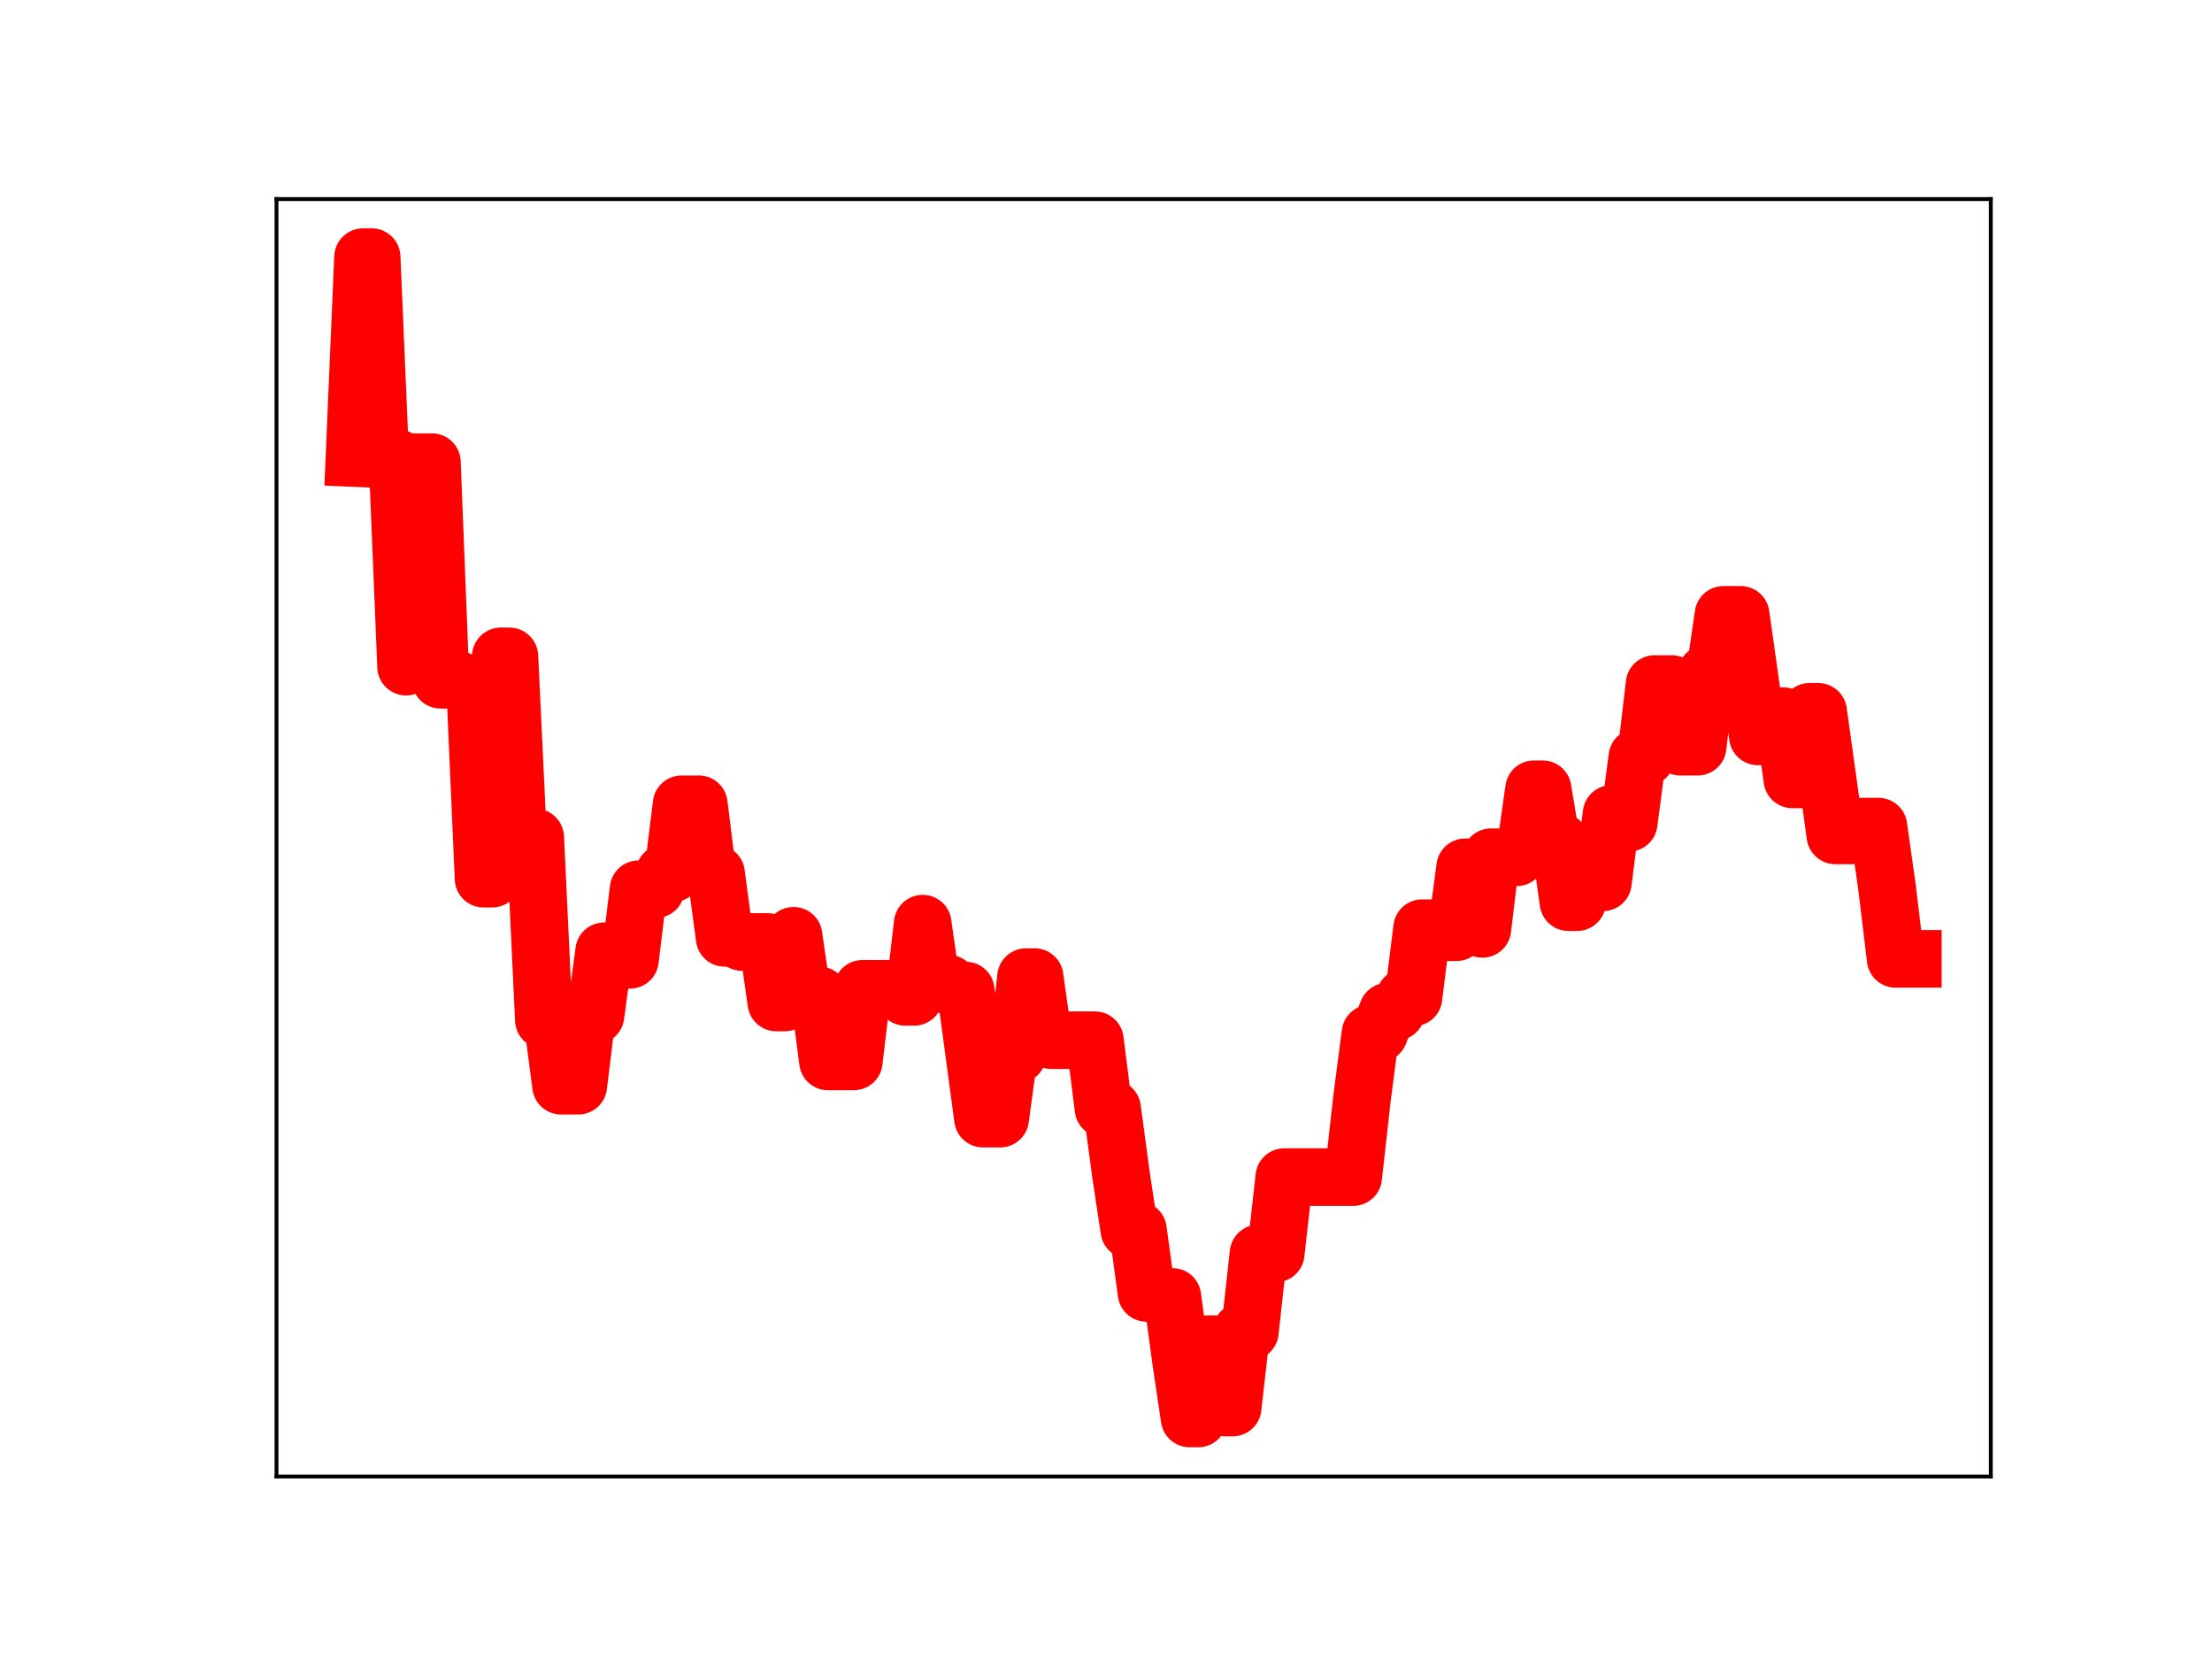 <?xml version="1.0" encoding="utf-8" standalone="no"?>
<!DOCTYPE svg PUBLIC "-//W3C//DTD SVG 1.1//EN"
  "http://www.w3.org/Graphics/SVG/1.1/DTD/svg11.dtd">
<!-- Created with matplotlib (https://matplotlib.org/) -->
<svg height="345.6pt" version="1.1" viewBox="0 0 460.8 345.6" width="460.8pt" xmlns="http://www.w3.org/2000/svg" xmlns:xlink="http://www.w3.org/1999/xlink">
 <defs>
  <style type="text/css">
*{stroke-linecap:butt;stroke-linejoin:round;}
  </style>
 </defs>
 <g id="figure_1">
  <g id="patch_1">
   <path d="M 0 345.6 
L 460.8 345.6 
L 460.8 0 
L 0 0 
z
" style="fill:#ffffff;"/>
  </g>
  <g id="axes_1">
   <g id="patch_2">
    <path d="M 57.6 307.584 
L 414.72 307.584 
L 414.72 41.472 
L 57.6 41.472 
z
" style="fill:#ffffff;"/>
   </g>
   <g id="line2d_1">
    <path clip-path="url(#pbdce284f7e)" d="M 73.833 95.418 
L 75.626 53.568 
L 77.42 53.568 
L 79.214 95.418 
L 82.801 95.418 
L 84.595 138.875 
L 86.388 96.274 
L 89.976 96.274 
L 91.769 141.598 
L 95.357 141.598 
L 97.15 142.383 
L 98.944 142.383 
L 100.738 183.041 
L 102.531 183.041 
L 104.325 136.736 
L 106.119 136.736 
L 107.912 174.462 
L 111.5 174.462 
L 113.294 212.487 
L 115.087 212.487 
L 116.881 226.172 
L 120.468 226.172 
L 122.262 211.535 
L 124.056 211.535 
L 125.849 198.167 
L 127.643 198.167 
L 129.437 199.951 
L 131.23 199.951 
L 133.024 185.243 
L 136.611 185.243 
L 138.405 181.906 
L 140.199 181.906 
L 141.992 167.544 
L 145.58 167.544 
L 147.373 181.971 
L 149.167 181.971 
L 150.961 195.371 
L 152.754 195.371 
L 154.548 196.232 
L 159.929 196.232 
L 161.723 208.831 
L 163.516 208.831 
L 165.31 194.94 
L 167.104 207.36 
L 170.691 207.36 
L 172.485 221.115 
L 177.866 221.115 
L 179.659 205.984 
L 186.834 205.984 
L 188.628 207.669 
L 190.421 207.669 
L 192.215 192.414 
L 194.009 204.924 
L 197.596 204.924 
L 199.39 206.348 
L 201.183 206.348 
L 204.771 233.028 
L 208.358 233.028 
L 210.152 219.715 
L 211.945 219.715 
L 213.739 203.549 
L 215.533 203.549 
L 217.326 216.349 
L 219.12 216.697 
L 228.088 216.697 
L 229.882 230.952 
L 231.676 230.952 
L 233.469 244.339 
L 235.263 256.239 
L 237.057 256.239 
L 238.851 269.348 
L 240.644 269.348 
L 242.438 270.165 
L 244.232 270.165 
L 246.025 283.45 
L 247.819 295.488 
L 249.613 295.488 
L 251.406 280.021 
L 253.2 280.021 
L 254.994 293.208 
L 256.787 293.208 
L 258.581 277.398 
L 260.375 277.398 
L 262.168 261.117 
L 265.756 261.117 
L 267.549 245.205 
L 281.899 245.205 
L 283.692 229.106 
L 285.486 215.285 
L 287.28 215.285 
L 289.073 210.739 
L 290.867 210.739 
L 292.661 207.779 
L 294.454 207.779 
L 296.248 193.361 
L 299.835 193.361 
L 301.629 194.198 
L 303.423 194.198 
L 305.216 180.679 
L 307.01 180.679 
L 308.804 193.502 
L 310.597 178.583 
L 315.978 178.583 
L 317.772 177.067 
L 319.566 164.413 
L 321.359 164.413 
L 323.153 175.268 
L 324.947 175.268 
L 326.74 187.938 
L 328.534 187.938 
L 330.328 183.805 
L 333.915 183.805 
L 335.709 169.552 
L 337.502 169.552 
L 339.296 171.406 
L 341.09 157.743 
L 342.883 157.743 
L 344.677 142.503 
L 348.264 142.503 
L 350.058 155.554 
L 353.645 155.554 
L 355.439 140.376 
L 357.233 140.376 
L 359.026 128.084 
L 362.614 128.084 
L 366.201 153.404 
L 367.995 153.404 
L 369.789 149.196 
L 371.582 149.196 
L 373.376 162.357 
L 375.17 162.357 
L 376.963 148.285 
L 378.757 148.285 
L 382.344 174.026 
L 385.932 174.026 
L 387.725 172.2 
L 391.313 172.2 
L 393.106 184.887 
L 394.9 199.75 
L 398.487 199.75 
L 398.487 199.75 
" style="fill:none;stroke:#ff0000;stroke-linecap:square;stroke-width:12;"/>
    <defs>
     <path d="M 0 3 
C 0.796 3 1.559 2.684 2.121 2.121 
C 2.684 1.559 3 0.796 3 0 
C 3 -0.796 2.684 -1.559 2.121 -2.121 
C 1.559 -2.684 0.796 -3 0 -3 
C -0.796 -3 -1.559 -2.684 -2.121 -2.121 
C -2.684 -1.559 -3 -0.796 -3 0 
C -3 0.796 -2.684 1.559 -2.121 2.121 
C -1.559 2.684 -0.796 3 0 3 
z
" id="m41e38f4073" style="stroke:#ff0000;"/>
    </defs>
    <g clip-path="url(#pbdce284f7e)">
     <use style="fill:#ff0000;stroke:#ff0000;" x="73.833" xlink:href="#m41e38f4073" y="95.418"/>
     <use style="fill:#ff0000;stroke:#ff0000;" x="75.626" xlink:href="#m41e38f4073" y="53.568"/>
     <use style="fill:#ff0000;stroke:#ff0000;" x="77.42" xlink:href="#m41e38f4073" y="53.568"/>
     <use style="fill:#ff0000;stroke:#ff0000;" x="79.214" xlink:href="#m41e38f4073" y="95.418"/>
     <use style="fill:#ff0000;stroke:#ff0000;" x="81.007" xlink:href="#m41e38f4073" y="95.418"/>
     <use style="fill:#ff0000;stroke:#ff0000;" x="82.801" xlink:href="#m41e38f4073" y="95.418"/>
     <use style="fill:#ff0000;stroke:#ff0000;" x="84.595" xlink:href="#m41e38f4073" y="138.875"/>
     <use style="fill:#ff0000;stroke:#ff0000;" x="86.388" xlink:href="#m41e38f4073" y="96.274"/>
     <use style="fill:#ff0000;stroke:#ff0000;" x="88.182" xlink:href="#m41e38f4073" y="96.274"/>
     <use style="fill:#ff0000;stroke:#ff0000;" x="89.976" xlink:href="#m41e38f4073" y="96.274"/>
     <use style="fill:#ff0000;stroke:#ff0000;" x="91.769" xlink:href="#m41e38f4073" y="141.598"/>
     <use style="fill:#ff0000;stroke:#ff0000;" x="93.563" xlink:href="#m41e38f4073" y="141.598"/>
     <use style="fill:#ff0000;stroke:#ff0000;" x="95.357" xlink:href="#m41e38f4073" y="141.598"/>
     <use style="fill:#ff0000;stroke:#ff0000;" x="97.15" xlink:href="#m41e38f4073" y="142.383"/>
     <use style="fill:#ff0000;stroke:#ff0000;" x="98.944" xlink:href="#m41e38f4073" y="142.383"/>
     <use style="fill:#ff0000;stroke:#ff0000;" x="100.738" xlink:href="#m41e38f4073" y="183.041"/>
     <use style="fill:#ff0000;stroke:#ff0000;" x="102.531" xlink:href="#m41e38f4073" y="183.041"/>
     <use style="fill:#ff0000;stroke:#ff0000;" x="104.325" xlink:href="#m41e38f4073" y="136.736"/>
     <use style="fill:#ff0000;stroke:#ff0000;" x="106.119" xlink:href="#m41e38f4073" y="136.736"/>
     <use style="fill:#ff0000;stroke:#ff0000;" x="107.912" xlink:href="#m41e38f4073" y="174.462"/>
     <use style="fill:#ff0000;stroke:#ff0000;" x="109.706" xlink:href="#m41e38f4073" y="174.462"/>
     <use style="fill:#ff0000;stroke:#ff0000;" x="111.5" xlink:href="#m41e38f4073" y="174.462"/>
     <use style="fill:#ff0000;stroke:#ff0000;" x="113.294" xlink:href="#m41e38f4073" y="212.487"/>
     <use style="fill:#ff0000;stroke:#ff0000;" x="115.087" xlink:href="#m41e38f4073" y="212.487"/>
     <use style="fill:#ff0000;stroke:#ff0000;" x="116.881" xlink:href="#m41e38f4073" y="226.172"/>
     <use style="fill:#ff0000;stroke:#ff0000;" x="118.675" xlink:href="#m41e38f4073" y="226.172"/>
     <use style="fill:#ff0000;stroke:#ff0000;" x="120.468" xlink:href="#m41e38f4073" y="226.172"/>
     <use style="fill:#ff0000;stroke:#ff0000;" x="122.262" xlink:href="#m41e38f4073" y="211.535"/>
     <use style="fill:#ff0000;stroke:#ff0000;" x="124.056" xlink:href="#m41e38f4073" y="211.535"/>
     <use style="fill:#ff0000;stroke:#ff0000;" x="125.849" xlink:href="#m41e38f4073" y="198.167"/>
     <use style="fill:#ff0000;stroke:#ff0000;" x="127.643" xlink:href="#m41e38f4073" y="198.167"/>
     <use style="fill:#ff0000;stroke:#ff0000;" x="129.437" xlink:href="#m41e38f4073" y="199.951"/>
     <use style="fill:#ff0000;stroke:#ff0000;" x="131.23" xlink:href="#m41e38f4073" y="199.951"/>
     <use style="fill:#ff0000;stroke:#ff0000;" x="133.024" xlink:href="#m41e38f4073" y="185.243"/>
     <use style="fill:#ff0000;stroke:#ff0000;" x="134.818" xlink:href="#m41e38f4073" y="185.243"/>
     <use style="fill:#ff0000;stroke:#ff0000;" x="136.611" xlink:href="#m41e38f4073" y="185.243"/>
     <use style="fill:#ff0000;stroke:#ff0000;" x="138.405" xlink:href="#m41e38f4073" y="181.906"/>
     <use style="fill:#ff0000;stroke:#ff0000;" x="140.199" xlink:href="#m41e38f4073" y="181.906"/>
     <use style="fill:#ff0000;stroke:#ff0000;" x="141.992" xlink:href="#m41e38f4073" y="167.544"/>
     <use style="fill:#ff0000;stroke:#ff0000;" x="143.786" xlink:href="#m41e38f4073" y="167.544"/>
     <use style="fill:#ff0000;stroke:#ff0000;" x="145.58" xlink:href="#m41e38f4073" y="167.544"/>
     <use style="fill:#ff0000;stroke:#ff0000;" x="147.373" xlink:href="#m41e38f4073" y="181.971"/>
     <use style="fill:#ff0000;stroke:#ff0000;" x="149.167" xlink:href="#m41e38f4073" y="181.971"/>
     <use style="fill:#ff0000;stroke:#ff0000;" x="150.961" xlink:href="#m41e38f4073" y="195.371"/>
     <use style="fill:#ff0000;stroke:#ff0000;" x="152.754" xlink:href="#m41e38f4073" y="195.371"/>
     <use style="fill:#ff0000;stroke:#ff0000;" x="154.548" xlink:href="#m41e38f4073" y="196.232"/>
     <use style="fill:#ff0000;stroke:#ff0000;" x="156.342" xlink:href="#m41e38f4073" y="196.232"/>
     <use style="fill:#ff0000;stroke:#ff0000;" x="158.135" xlink:href="#m41e38f4073" y="196.232"/>
     <use style="fill:#ff0000;stroke:#ff0000;" x="159.929" xlink:href="#m41e38f4073" y="196.232"/>
     <use style="fill:#ff0000;stroke:#ff0000;" x="161.723" xlink:href="#m41e38f4073" y="208.831"/>
     <use style="fill:#ff0000;stroke:#ff0000;" x="163.516" xlink:href="#m41e38f4073" y="208.831"/>
     <use style="fill:#ff0000;stroke:#ff0000;" x="165.31" xlink:href="#m41e38f4073" y="194.94"/>
     <use style="fill:#ff0000;stroke:#ff0000;" x="167.104" xlink:href="#m41e38f4073" y="207.36"/>
     <use style="fill:#ff0000;stroke:#ff0000;" x="168.897" xlink:href="#m41e38f4073" y="207.36"/>
     <use style="fill:#ff0000;stroke:#ff0000;" x="170.691" xlink:href="#m41e38f4073" y="207.36"/>
     <use style="fill:#ff0000;stroke:#ff0000;" x="172.485" xlink:href="#m41e38f4073" y="221.115"/>
     <use style="fill:#ff0000;stroke:#ff0000;" x="174.278" xlink:href="#m41e38f4073" y="221.115"/>
     <use style="fill:#ff0000;stroke:#ff0000;" x="176.072" xlink:href="#m41e38f4073" y="221.115"/>
     <use style="fill:#ff0000;stroke:#ff0000;" x="177.866" xlink:href="#m41e38f4073" y="221.115"/>
     <use style="fill:#ff0000;stroke:#ff0000;" x="179.659" xlink:href="#m41e38f4073" y="205.984"/>
     <use style="fill:#ff0000;stroke:#ff0000;" x="181.453" xlink:href="#m41e38f4073" y="205.984"/>
     <use style="fill:#ff0000;stroke:#ff0000;" x="183.247" xlink:href="#m41e38f4073" y="205.984"/>
     <use style="fill:#ff0000;stroke:#ff0000;" x="185.04" xlink:href="#m41e38f4073" y="205.984"/>
     <use style="fill:#ff0000;stroke:#ff0000;" x="186.834" xlink:href="#m41e38f4073" y="205.984"/>
     <use style="fill:#ff0000;stroke:#ff0000;" x="188.628" xlink:href="#m41e38f4073" y="207.669"/>
     <use style="fill:#ff0000;stroke:#ff0000;" x="190.421" xlink:href="#m41e38f4073" y="207.669"/>
     <use style="fill:#ff0000;stroke:#ff0000;" x="192.215" xlink:href="#m41e38f4073" y="192.414"/>
     <use style="fill:#ff0000;stroke:#ff0000;" x="194.009" xlink:href="#m41e38f4073" y="204.924"/>
     <use style="fill:#ff0000;stroke:#ff0000;" x="195.802" xlink:href="#m41e38f4073" y="204.924"/>
     <use style="fill:#ff0000;stroke:#ff0000;" x="197.596" xlink:href="#m41e38f4073" y="204.924"/>
     <use style="fill:#ff0000;stroke:#ff0000;" x="199.39" xlink:href="#m41e38f4073" y="206.348"/>
     <use style="fill:#ff0000;stroke:#ff0000;" x="201.183" xlink:href="#m41e38f4073" y="206.348"/>
     <use style="fill:#ff0000;stroke:#ff0000;" x="202.977" xlink:href="#m41e38f4073" y="219.355"/>
     <use style="fill:#ff0000;stroke:#ff0000;" x="204.771" xlink:href="#m41e38f4073" y="233.028"/>
     <use style="fill:#ff0000;stroke:#ff0000;" x="206.564" xlink:href="#m41e38f4073" y="233.028"/>
     <use style="fill:#ff0000;stroke:#ff0000;" x="208.358" xlink:href="#m41e38f4073" y="233.028"/>
     <use style="fill:#ff0000;stroke:#ff0000;" x="210.152" xlink:href="#m41e38f4073" y="219.715"/>
     <use style="fill:#ff0000;stroke:#ff0000;" x="211.945" xlink:href="#m41e38f4073" y="219.715"/>
     <use style="fill:#ff0000;stroke:#ff0000;" x="213.739" xlink:href="#m41e38f4073" y="203.549"/>
     <use style="fill:#ff0000;stroke:#ff0000;" x="215.533" xlink:href="#m41e38f4073" y="203.549"/>
     <use style="fill:#ff0000;stroke:#ff0000;" x="217.326" xlink:href="#m41e38f4073" y="216.349"/>
     <use style="fill:#ff0000;stroke:#ff0000;" x="219.12" xlink:href="#m41e38f4073" y="216.697"/>
     <use style="fill:#ff0000;stroke:#ff0000;" x="220.914" xlink:href="#m41e38f4073" y="216.697"/>
     <use style="fill:#ff0000;stroke:#ff0000;" x="222.707" xlink:href="#m41e38f4073" y="216.697"/>
     <use style="fill:#ff0000;stroke:#ff0000;" x="224.501" xlink:href="#m41e38f4073" y="216.697"/>
     <use style="fill:#ff0000;stroke:#ff0000;" x="226.295" xlink:href="#m41e38f4073" y="216.697"/>
     <use style="fill:#ff0000;stroke:#ff0000;" x="228.088" xlink:href="#m41e38f4073" y="216.697"/>
     <use style="fill:#ff0000;stroke:#ff0000;" x="229.882" xlink:href="#m41e38f4073" y="230.952"/>
     <use style="fill:#ff0000;stroke:#ff0000;" x="231.676" xlink:href="#m41e38f4073" y="230.952"/>
     <use style="fill:#ff0000;stroke:#ff0000;" x="233.469" xlink:href="#m41e38f4073" y="244.339"/>
     <use style="fill:#ff0000;stroke:#ff0000;" x="235.263" xlink:href="#m41e38f4073" y="256.239"/>
     <use style="fill:#ff0000;stroke:#ff0000;" x="237.057" xlink:href="#m41e38f4073" y="256.239"/>
     <use style="fill:#ff0000;stroke:#ff0000;" x="238.851" xlink:href="#m41e38f4073" y="269.348"/>
     <use style="fill:#ff0000;stroke:#ff0000;" x="240.644" xlink:href="#m41e38f4073" y="269.348"/>
     <use style="fill:#ff0000;stroke:#ff0000;" x="242.438" xlink:href="#m41e38f4073" y="270.165"/>
     <use style="fill:#ff0000;stroke:#ff0000;" x="244.232" xlink:href="#m41e38f4073" y="270.165"/>
     <use style="fill:#ff0000;stroke:#ff0000;" x="246.025" xlink:href="#m41e38f4073" y="283.45"/>
     <use style="fill:#ff0000;stroke:#ff0000;" x="247.819" xlink:href="#m41e38f4073" y="295.488"/>
     <use style="fill:#ff0000;stroke:#ff0000;" x="249.613" xlink:href="#m41e38f4073" y="295.488"/>
     <use style="fill:#ff0000;stroke:#ff0000;" x="251.406" xlink:href="#m41e38f4073" y="280.021"/>
     <use style="fill:#ff0000;stroke:#ff0000;" x="253.2" xlink:href="#m41e38f4073" y="280.021"/>
     <use style="fill:#ff0000;stroke:#ff0000;" x="254.994" xlink:href="#m41e38f4073" y="293.208"/>
     <use style="fill:#ff0000;stroke:#ff0000;" x="256.787" xlink:href="#m41e38f4073" y="293.208"/>
     <use style="fill:#ff0000;stroke:#ff0000;" x="258.581" xlink:href="#m41e38f4073" y="277.398"/>
     <use style="fill:#ff0000;stroke:#ff0000;" x="260.375" xlink:href="#m41e38f4073" y="277.398"/>
     <use style="fill:#ff0000;stroke:#ff0000;" x="262.168" xlink:href="#m41e38f4073" y="261.117"/>
     <use style="fill:#ff0000;stroke:#ff0000;" x="263.962" xlink:href="#m41e38f4073" y="261.117"/>
     <use style="fill:#ff0000;stroke:#ff0000;" x="265.756" xlink:href="#m41e38f4073" y="261.117"/>
     <use style="fill:#ff0000;stroke:#ff0000;" x="267.549" xlink:href="#m41e38f4073" y="245.205"/>
     <use style="fill:#ff0000;stroke:#ff0000;" x="269.343" xlink:href="#m41e38f4073" y="245.205"/>
     <use style="fill:#ff0000;stroke:#ff0000;" x="271.137" xlink:href="#m41e38f4073" y="245.205"/>
     <use style="fill:#ff0000;stroke:#ff0000;" x="272.93" xlink:href="#m41e38f4073" y="245.205"/>
     <use style="fill:#ff0000;stroke:#ff0000;" x="274.724" xlink:href="#m41e38f4073" y="245.205"/>
     <use style="fill:#ff0000;stroke:#ff0000;" x="276.518" xlink:href="#m41e38f4073" y="245.205"/>
     <use style="fill:#ff0000;stroke:#ff0000;" x="278.311" xlink:href="#m41e38f4073" y="245.205"/>
     <use style="fill:#ff0000;stroke:#ff0000;" x="280.105" xlink:href="#m41e38f4073" y="245.205"/>
     <use style="fill:#ff0000;stroke:#ff0000;" x="281.899" xlink:href="#m41e38f4073" y="245.205"/>
     <use style="fill:#ff0000;stroke:#ff0000;" x="283.692" xlink:href="#m41e38f4073" y="229.106"/>
     <use style="fill:#ff0000;stroke:#ff0000;" x="285.486" xlink:href="#m41e38f4073" y="215.285"/>
     <use style="fill:#ff0000;stroke:#ff0000;" x="287.28" xlink:href="#m41e38f4073" y="215.285"/>
     <use style="fill:#ff0000;stroke:#ff0000;" x="289.073" xlink:href="#m41e38f4073" y="210.739"/>
     <use style="fill:#ff0000;stroke:#ff0000;" x="290.867" xlink:href="#m41e38f4073" y="210.739"/>
     <use style="fill:#ff0000;stroke:#ff0000;" x="292.661" xlink:href="#m41e38f4073" y="207.779"/>
     <use style="fill:#ff0000;stroke:#ff0000;" x="294.454" xlink:href="#m41e38f4073" y="207.779"/>
     <use style="fill:#ff0000;stroke:#ff0000;" x="296.248" xlink:href="#m41e38f4073" y="193.361"/>
     <use style="fill:#ff0000;stroke:#ff0000;" x="298.042" xlink:href="#m41e38f4073" y="193.361"/>
     <use style="fill:#ff0000;stroke:#ff0000;" x="299.835" xlink:href="#m41e38f4073" y="193.361"/>
     <use style="fill:#ff0000;stroke:#ff0000;" x="301.629" xlink:href="#m41e38f4073" y="194.198"/>
     <use style="fill:#ff0000;stroke:#ff0000;" x="303.423" xlink:href="#m41e38f4073" y="194.198"/>
     <use style="fill:#ff0000;stroke:#ff0000;" x="305.216" xlink:href="#m41e38f4073" y="180.679"/>
     <use style="fill:#ff0000;stroke:#ff0000;" x="307.01" xlink:href="#m41e38f4073" y="180.679"/>
     <use style="fill:#ff0000;stroke:#ff0000;" x="308.804" xlink:href="#m41e38f4073" y="193.502"/>
     <use style="fill:#ff0000;stroke:#ff0000;" x="310.597" xlink:href="#m41e38f4073" y="178.583"/>
     <use style="fill:#ff0000;stroke:#ff0000;" x="312.391" xlink:href="#m41e38f4073" y="178.583"/>
     <use style="fill:#ff0000;stroke:#ff0000;" x="314.185" xlink:href="#m41e38f4073" y="178.583"/>
     <use style="fill:#ff0000;stroke:#ff0000;" x="315.978" xlink:href="#m41e38f4073" y="178.583"/>
     <use style="fill:#ff0000;stroke:#ff0000;" x="317.772" xlink:href="#m41e38f4073" y="177.067"/>
     <use style="fill:#ff0000;stroke:#ff0000;" x="319.566" xlink:href="#m41e38f4073" y="164.413"/>
     <use style="fill:#ff0000;stroke:#ff0000;" x="321.359" xlink:href="#m41e38f4073" y="164.413"/>
     <use style="fill:#ff0000;stroke:#ff0000;" x="323.153" xlink:href="#m41e38f4073" y="175.268"/>
     <use style="fill:#ff0000;stroke:#ff0000;" x="324.947" xlink:href="#m41e38f4073" y="175.268"/>
     <use style="fill:#ff0000;stroke:#ff0000;" x="326.74" xlink:href="#m41e38f4073" y="187.938"/>
     <use style="fill:#ff0000;stroke:#ff0000;" x="328.534" xlink:href="#m41e38f4073" y="187.938"/>
     <use style="fill:#ff0000;stroke:#ff0000;" x="330.328" xlink:href="#m41e38f4073" y="183.805"/>
     <use style="fill:#ff0000;stroke:#ff0000;" x="332.121" xlink:href="#m41e38f4073" y="183.805"/>
     <use style="fill:#ff0000;stroke:#ff0000;" x="333.915" xlink:href="#m41e38f4073" y="183.805"/>
     <use style="fill:#ff0000;stroke:#ff0000;" x="335.709" xlink:href="#m41e38f4073" y="169.552"/>
     <use style="fill:#ff0000;stroke:#ff0000;" x="337.502" xlink:href="#m41e38f4073" y="169.552"/>
     <use style="fill:#ff0000;stroke:#ff0000;" x="339.296" xlink:href="#m41e38f4073" y="171.406"/>
     <use style="fill:#ff0000;stroke:#ff0000;" x="341.09" xlink:href="#m41e38f4073" y="157.743"/>
     <use style="fill:#ff0000;stroke:#ff0000;" x="342.883" xlink:href="#m41e38f4073" y="157.743"/>
     <use style="fill:#ff0000;stroke:#ff0000;" x="344.677" xlink:href="#m41e38f4073" y="142.503"/>
     <use style="fill:#ff0000;stroke:#ff0000;" x="346.471" xlink:href="#m41e38f4073" y="142.503"/>
     <use style="fill:#ff0000;stroke:#ff0000;" x="348.264" xlink:href="#m41e38f4073" y="142.503"/>
     <use style="fill:#ff0000;stroke:#ff0000;" x="350.058" xlink:href="#m41e38f4073" y="155.554"/>
     <use style="fill:#ff0000;stroke:#ff0000;" x="351.852" xlink:href="#m41e38f4073" y="155.554"/>
     <use style="fill:#ff0000;stroke:#ff0000;" x="353.645" xlink:href="#m41e38f4073" y="155.554"/>
     <use style="fill:#ff0000;stroke:#ff0000;" x="355.439" xlink:href="#m41e38f4073" y="140.376"/>
     <use style="fill:#ff0000;stroke:#ff0000;" x="357.233" xlink:href="#m41e38f4073" y="140.376"/>
     <use style="fill:#ff0000;stroke:#ff0000;" x="359.026" xlink:href="#m41e38f4073" y="128.084"/>
     <use style="fill:#ff0000;stroke:#ff0000;" x="360.82" xlink:href="#m41e38f4073" y="128.084"/>
     <use style="fill:#ff0000;stroke:#ff0000;" x="362.614" xlink:href="#m41e38f4073" y="128.084"/>
     <use style="fill:#ff0000;stroke:#ff0000;" x="364.408" xlink:href="#m41e38f4073" y="141.055"/>
     <use style="fill:#ff0000;stroke:#ff0000;" x="366.201" xlink:href="#m41e38f4073" y="153.404"/>
     <use style="fill:#ff0000;stroke:#ff0000;" x="367.995" xlink:href="#m41e38f4073" y="153.404"/>
     <use style="fill:#ff0000;stroke:#ff0000;" x="369.789" xlink:href="#m41e38f4073" y="149.196"/>
     <use style="fill:#ff0000;stroke:#ff0000;" x="371.582" xlink:href="#m41e38f4073" y="149.196"/>
     <use style="fill:#ff0000;stroke:#ff0000;" x="373.376" xlink:href="#m41e38f4073" y="162.357"/>
     <use style="fill:#ff0000;stroke:#ff0000;" x="375.17" xlink:href="#m41e38f4073" y="162.357"/>
     <use style="fill:#ff0000;stroke:#ff0000;" x="376.963" xlink:href="#m41e38f4073" y="148.285"/>
     <use style="fill:#ff0000;stroke:#ff0000;" x="378.757" xlink:href="#m41e38f4073" y="148.285"/>
     <use style="fill:#ff0000;stroke:#ff0000;" x="380.551" xlink:href="#m41e38f4073" y="161.276"/>
     <use style="fill:#ff0000;stroke:#ff0000;" x="382.344" xlink:href="#m41e38f4073" y="174.026"/>
     <use style="fill:#ff0000;stroke:#ff0000;" x="384.138" xlink:href="#m41e38f4073" y="174.026"/>
     <use style="fill:#ff0000;stroke:#ff0000;" x="385.932" xlink:href="#m41e38f4073" y="174.026"/>
     <use style="fill:#ff0000;stroke:#ff0000;" x="387.725" xlink:href="#m41e38f4073" y="172.2"/>
     <use style="fill:#ff0000;stroke:#ff0000;" x="389.519" xlink:href="#m41e38f4073" y="172.2"/>
     <use style="fill:#ff0000;stroke:#ff0000;" x="391.313" xlink:href="#m41e38f4073" y="172.2"/>
     <use style="fill:#ff0000;stroke:#ff0000;" x="393.106" xlink:href="#m41e38f4073" y="184.887"/>
     <use style="fill:#ff0000;stroke:#ff0000;" x="394.9" xlink:href="#m41e38f4073" y="199.75"/>
     <use style="fill:#ff0000;stroke:#ff0000;" x="396.694" xlink:href="#m41e38f4073" y="199.75"/>
     <use style="fill:#ff0000;stroke:#ff0000;" x="398.487" xlink:href="#m41e38f4073" y="199.75"/>
    </g>
   </g>
   <g id="patch_3">
    <path d="M 57.6 307.584 
L 57.6 41.472 
" style="fill:none;stroke:#000000;stroke-linecap:square;stroke-linejoin:miter;stroke-width:0.8;"/>
   </g>
   <g id="patch_4">
    <path d="M 414.72 307.584 
L 414.72 41.472 
" style="fill:none;stroke:#000000;stroke-linecap:square;stroke-linejoin:miter;stroke-width:0.8;"/>
   </g>
   <g id="patch_5">
    <path d="M 57.6 307.584 
L 414.72 307.584 
" style="fill:none;stroke:#000000;stroke-linecap:square;stroke-linejoin:miter;stroke-width:0.8;"/>
   </g>
   <g id="patch_6">
    <path d="M 57.6 41.472 
L 414.72 41.472 
" style="fill:none;stroke:#000000;stroke-linecap:square;stroke-linejoin:miter;stroke-width:0.8;"/>
   </g>
  </g>
 </g>
 <defs>
  <clipPath id="pbdce284f7e">
   <rect height="266.112" width="357.12" x="57.6" y="41.472"/>
  </clipPath>
 </defs>
</svg>
